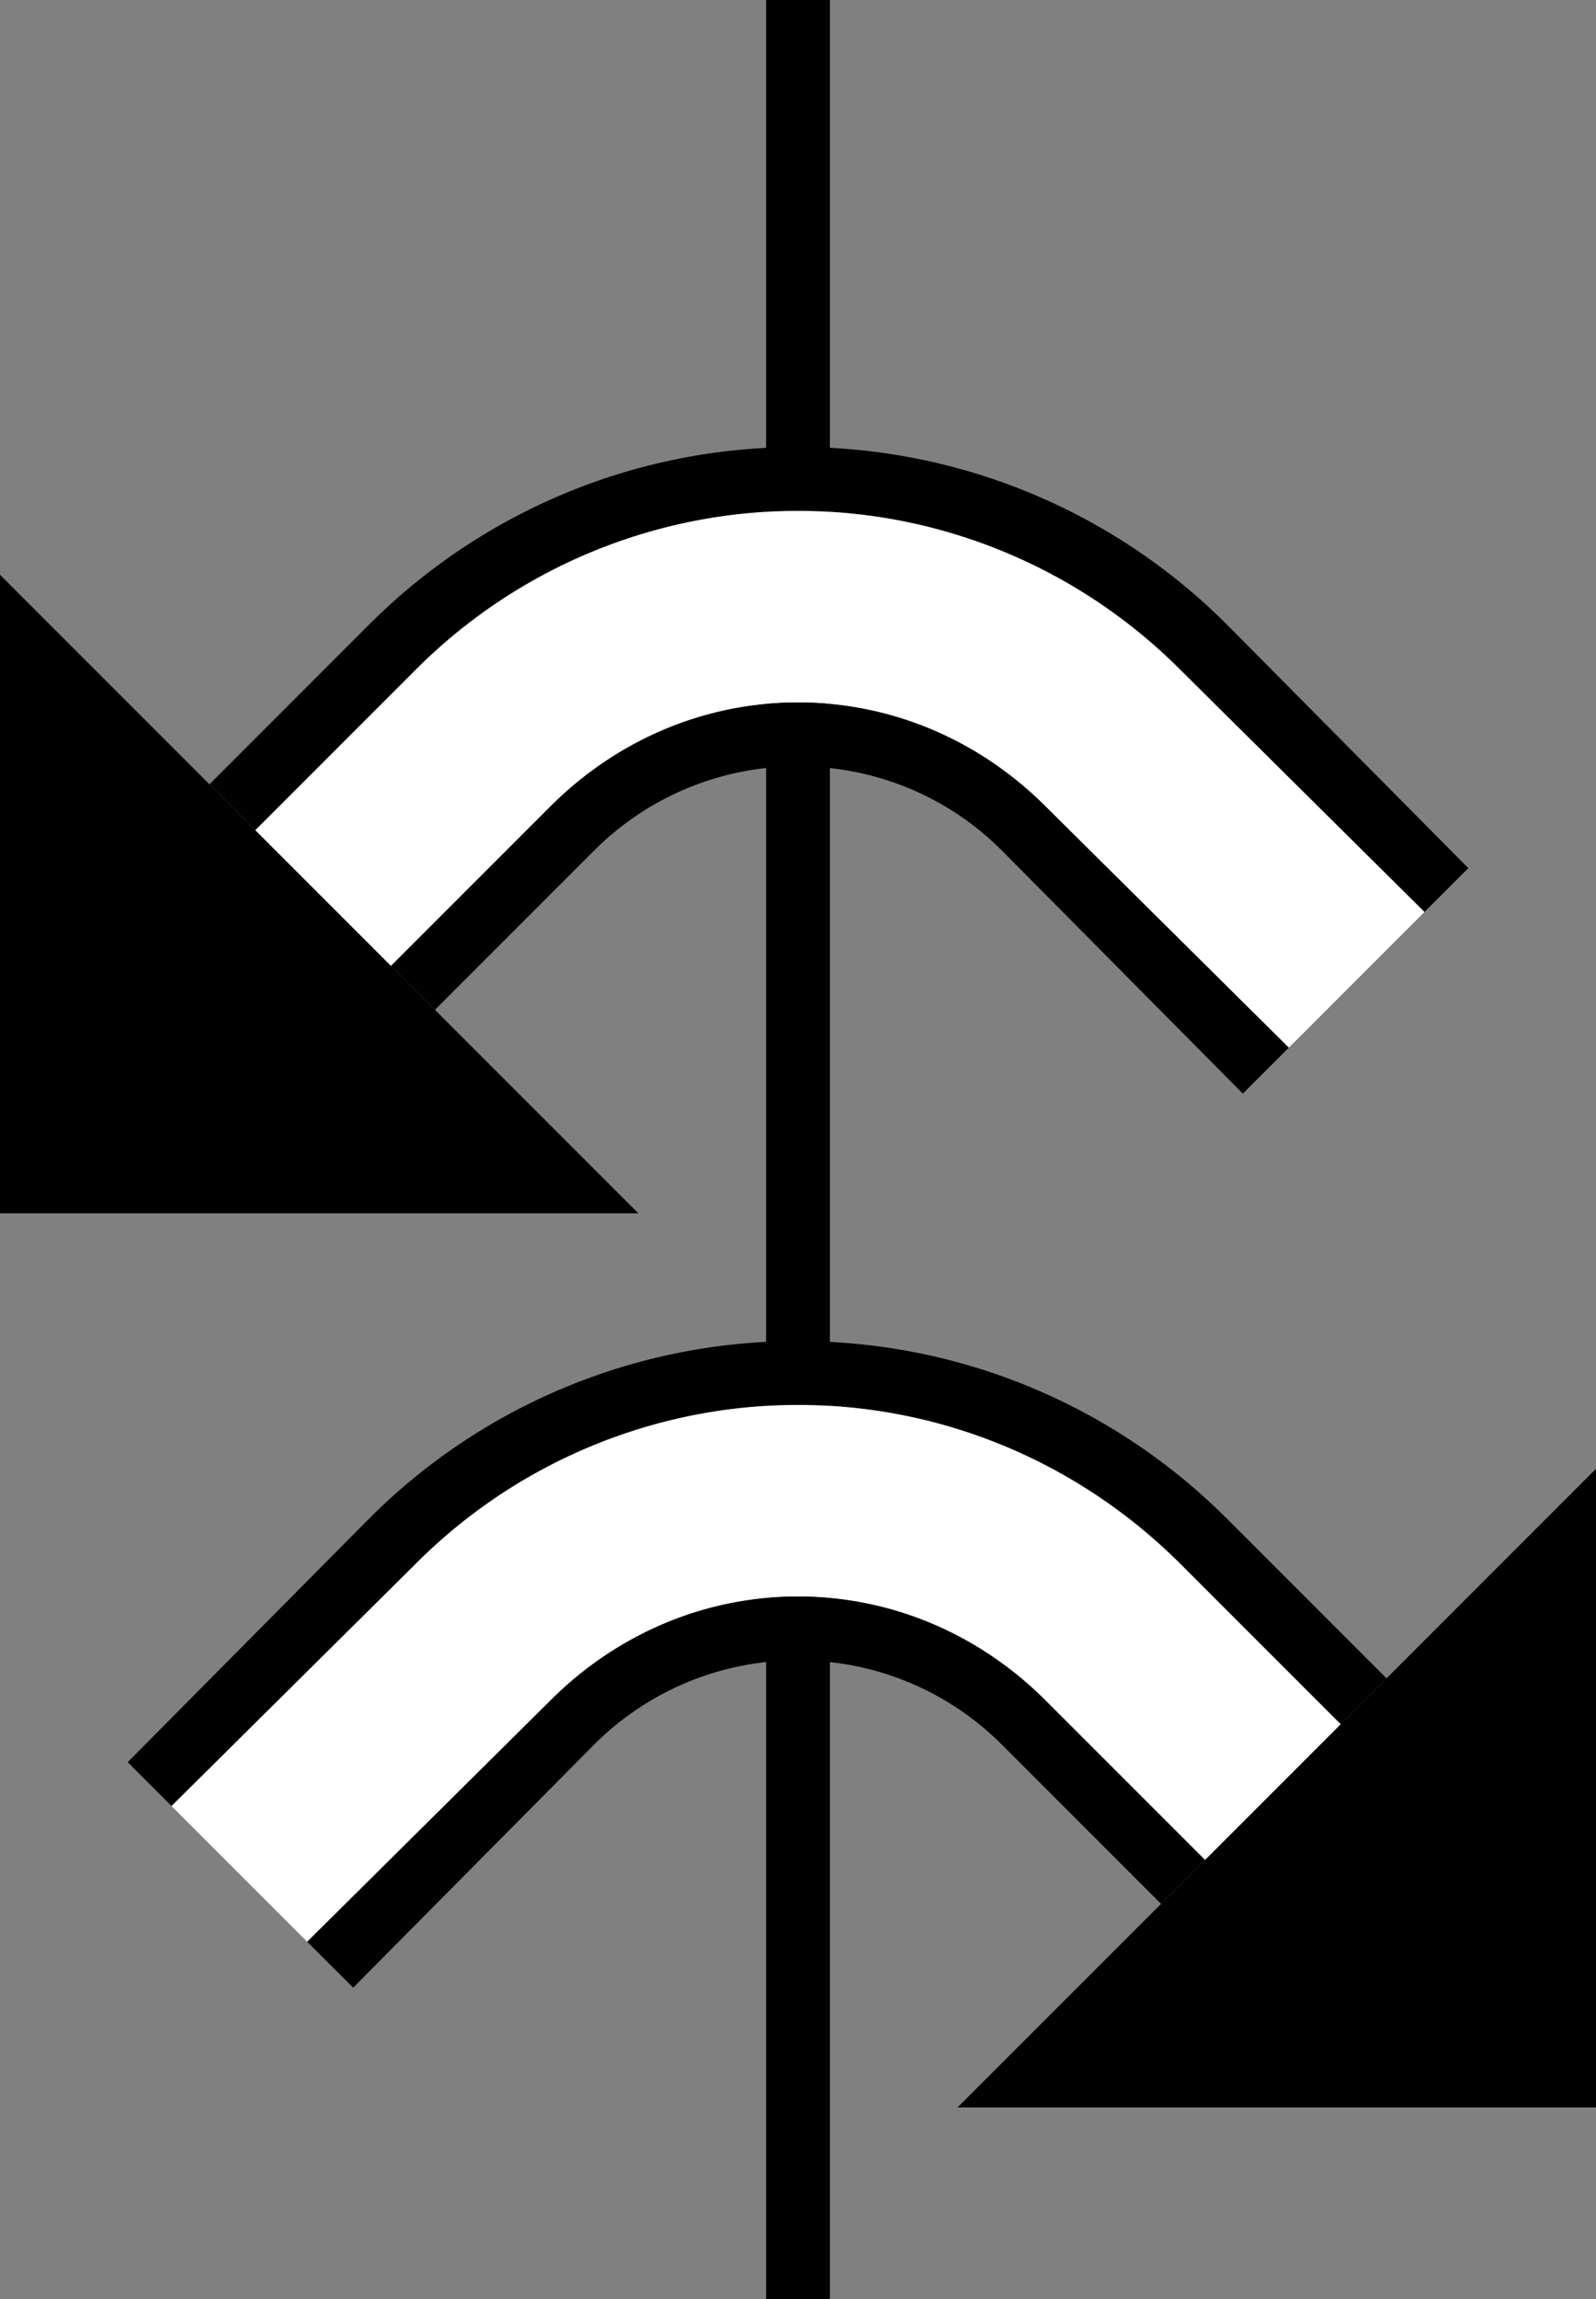 <svg xmlns="http://www.w3.org/2000/svg" version="1.0" width="25" height="36"><rect width="100%" height="100%" fill="#808080" stroke="none"/><path d="M12 0v36h1V0h-1zM10 19H0V9l10 10z"/><path d="M12.5 7c-2.623 0-5 1.062-6.719 2.781l-2.5 2.5L4 13l2.5-2.5a8.458 8.458 0 0 1 6-2.5c2.347 0 4.462.962 6 2.5l3.813 3.781.687-.687-3.781-3.813A9.472 9.472 0 0 0 12.5 7z"/><path d="M12.5 8a8.458 8.458 0 0 0-6 2.5L4 13l2.125 2.125 2.5-2.5C9.62 11.63 10.981 11 12.5 11c1.519 0 2.88.63 3.875 1.625l3.813 3.781 2.125-2.125L18.5 10.5a8.458 8.458 0 0 0-6-2.5z" fill="#fff"/><path d="M12.5 11c-1.519 0-2.88.63-3.875 1.625l-2.5 2.5.688.688 2.5-2.5A4.494 4.494 0 0 1 12.5 12c1.243 0 2.373.498 3.188 1.313l3.78 3.812.72-.719-3.813-3.781C15.38 11.63 14.019 11 12.5 11zM15 33h10V23L15 33z"/><path d="M12.5 21c2.623 0 5 1.062 6.719 2.781l2.5 2.5L21 27l-2.5-2.5a8.458 8.458 0 0 0-6-2.5 8.458 8.458 0 0 0-6 2.5l-3.813 3.781L2 27.594l3.781-3.813A9.472 9.472 0 0 1 12.5 21z"/><path d="M12.5 22c2.347 0 4.462.962 6 2.5L21 27l-2.125 2.125-2.5-2.5C15.38 25.63 14.019 25 12.5 25c-1.519 0-2.88.63-3.875 1.625l-3.813 3.781-2.125-2.125L6.5 24.5a8.458 8.458 0 0 1 6-2.5z" fill="#fff"/><path d="M12.5 25c1.519 0 2.88.63 3.875 1.625l2.5 2.5-.688.688-2.5-2.5A4.494 4.494 0 0 0 12.5 26a4.494 4.494 0 0 0-3.188 1.313l-3.78 3.812-.72-.719 3.813-3.781C9.62 25.63 10.981 25 12.5 25z"/></svg>